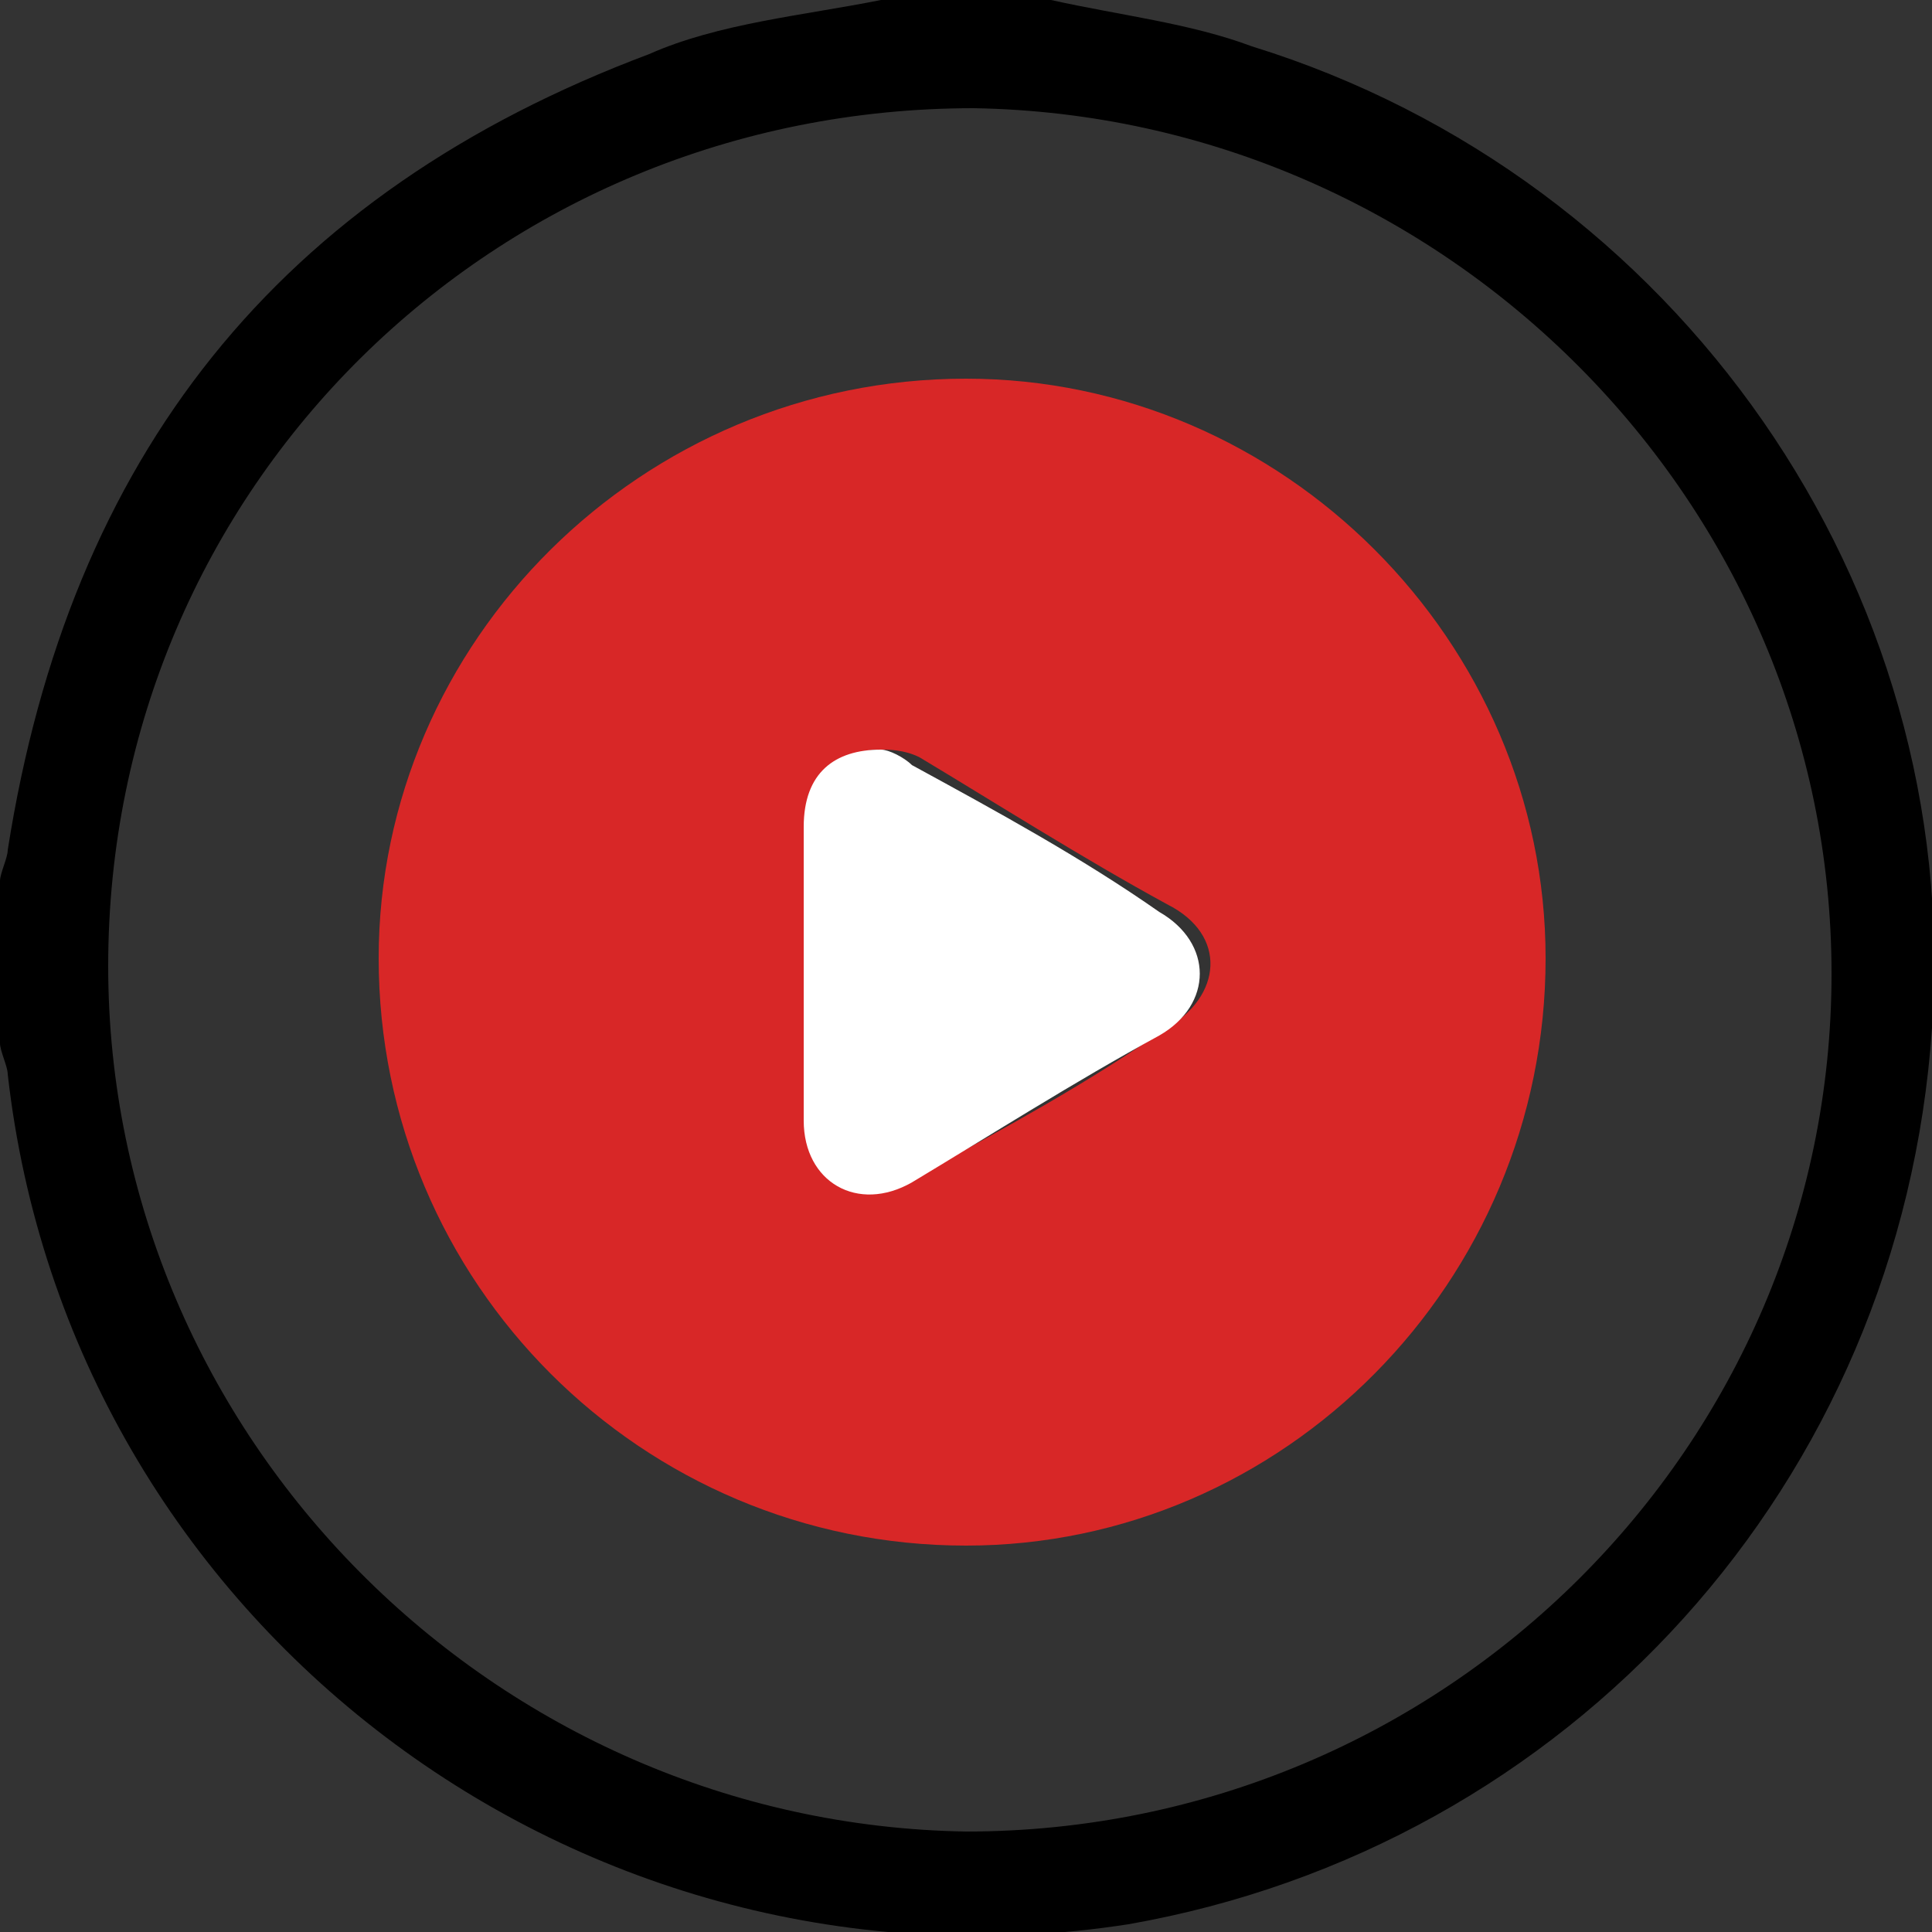 <?xml version="1.0" encoding="utf-8"?>
<svg version="1.1" id="Layer_1" xmlns="http://www.w3.org/2000/svg" xmlns:xlink="http://www.w3.org/1999/xlink" x="0px" y="0px"
	 viewBox="0 0 25 25" height="100" width="100" xml:space="preserve">
<rect x="0" y="0" width="25" height="25" fill="#333333" stroke="none"/>
<style type="text/css">
	.st0{fill:#FFFFFF;}
	.st1{fill:#D82727;}
    .st3{fill:#000000;}
</style>
<path class="st3" d="M13.6,0c0.9,0.2,1.8,0.3,2.6,0.6c5.5,1.7,9.2,7,8.8,12.7c-0.4,5.9-4.7,10.6-10.4,11.6C7.5,26,0.9,21,0.1,13.9
	c0-0.1-0.1-0.3-0.1-0.4c0-0.7,0-1.4,0-2.1c0-0.1,0.1-0.3,0.1-0.4C0.9,5.9,3.6,2.5,8.4,0.7c0.9-0.4,2-0.5,3-0.7C12.1,0,12.9,0,13.6,0
	z M1.4,12.5c0,6.1,5,11.1,11.1,11.2c6.2,0,11.2-5,11.2-11.1c0-6.1-5-11.1-11.1-11.2C6.4,1.4,1.4,6.3,1.4,12.5z"/>
<path class="st1" d="M12.5,4.9c4.1,0,7.5,3.4,7.5,7.5c0,4.2-3.4,7.6-7.5,7.6c-4.2,0-7.6-3.4-7.6-7.6C4.9,8.3,8.3,4.9,12.5,4.9z
	 M11.4,9.7c-0.6,0-0.9,0.4-0.9,0.9c0,1.3,0,2.5,0,3.8c0,0.8,0.6,1.2,1.4,0.8c1.1-0.6,2.2-1.2,3.2-1.9c0.7-0.4,0.8-1.2,0-1.6
	c-1.1-0.6-2.2-1.3-3.2-1.9C11.7,9.7,11.5,9.7,11.4,9.7z"/>
    <path class="st0" d="M11.4,9.7c0.1,0,0.3,0.1,0.4,0.2c1.1,0.6,2.2,1.2,3.2,1.9c0.7,0.4,0.7,1.2,0,1.6c-1.1,0.6-2.2,1.3-3.2,1.9
		c-0.7,0.4-1.4,0-1.4-0.8c0-1.3,0-2.5,0-3.8C10.4,10,10.8,9.7,11.4,9.7z"/>
</svg>
